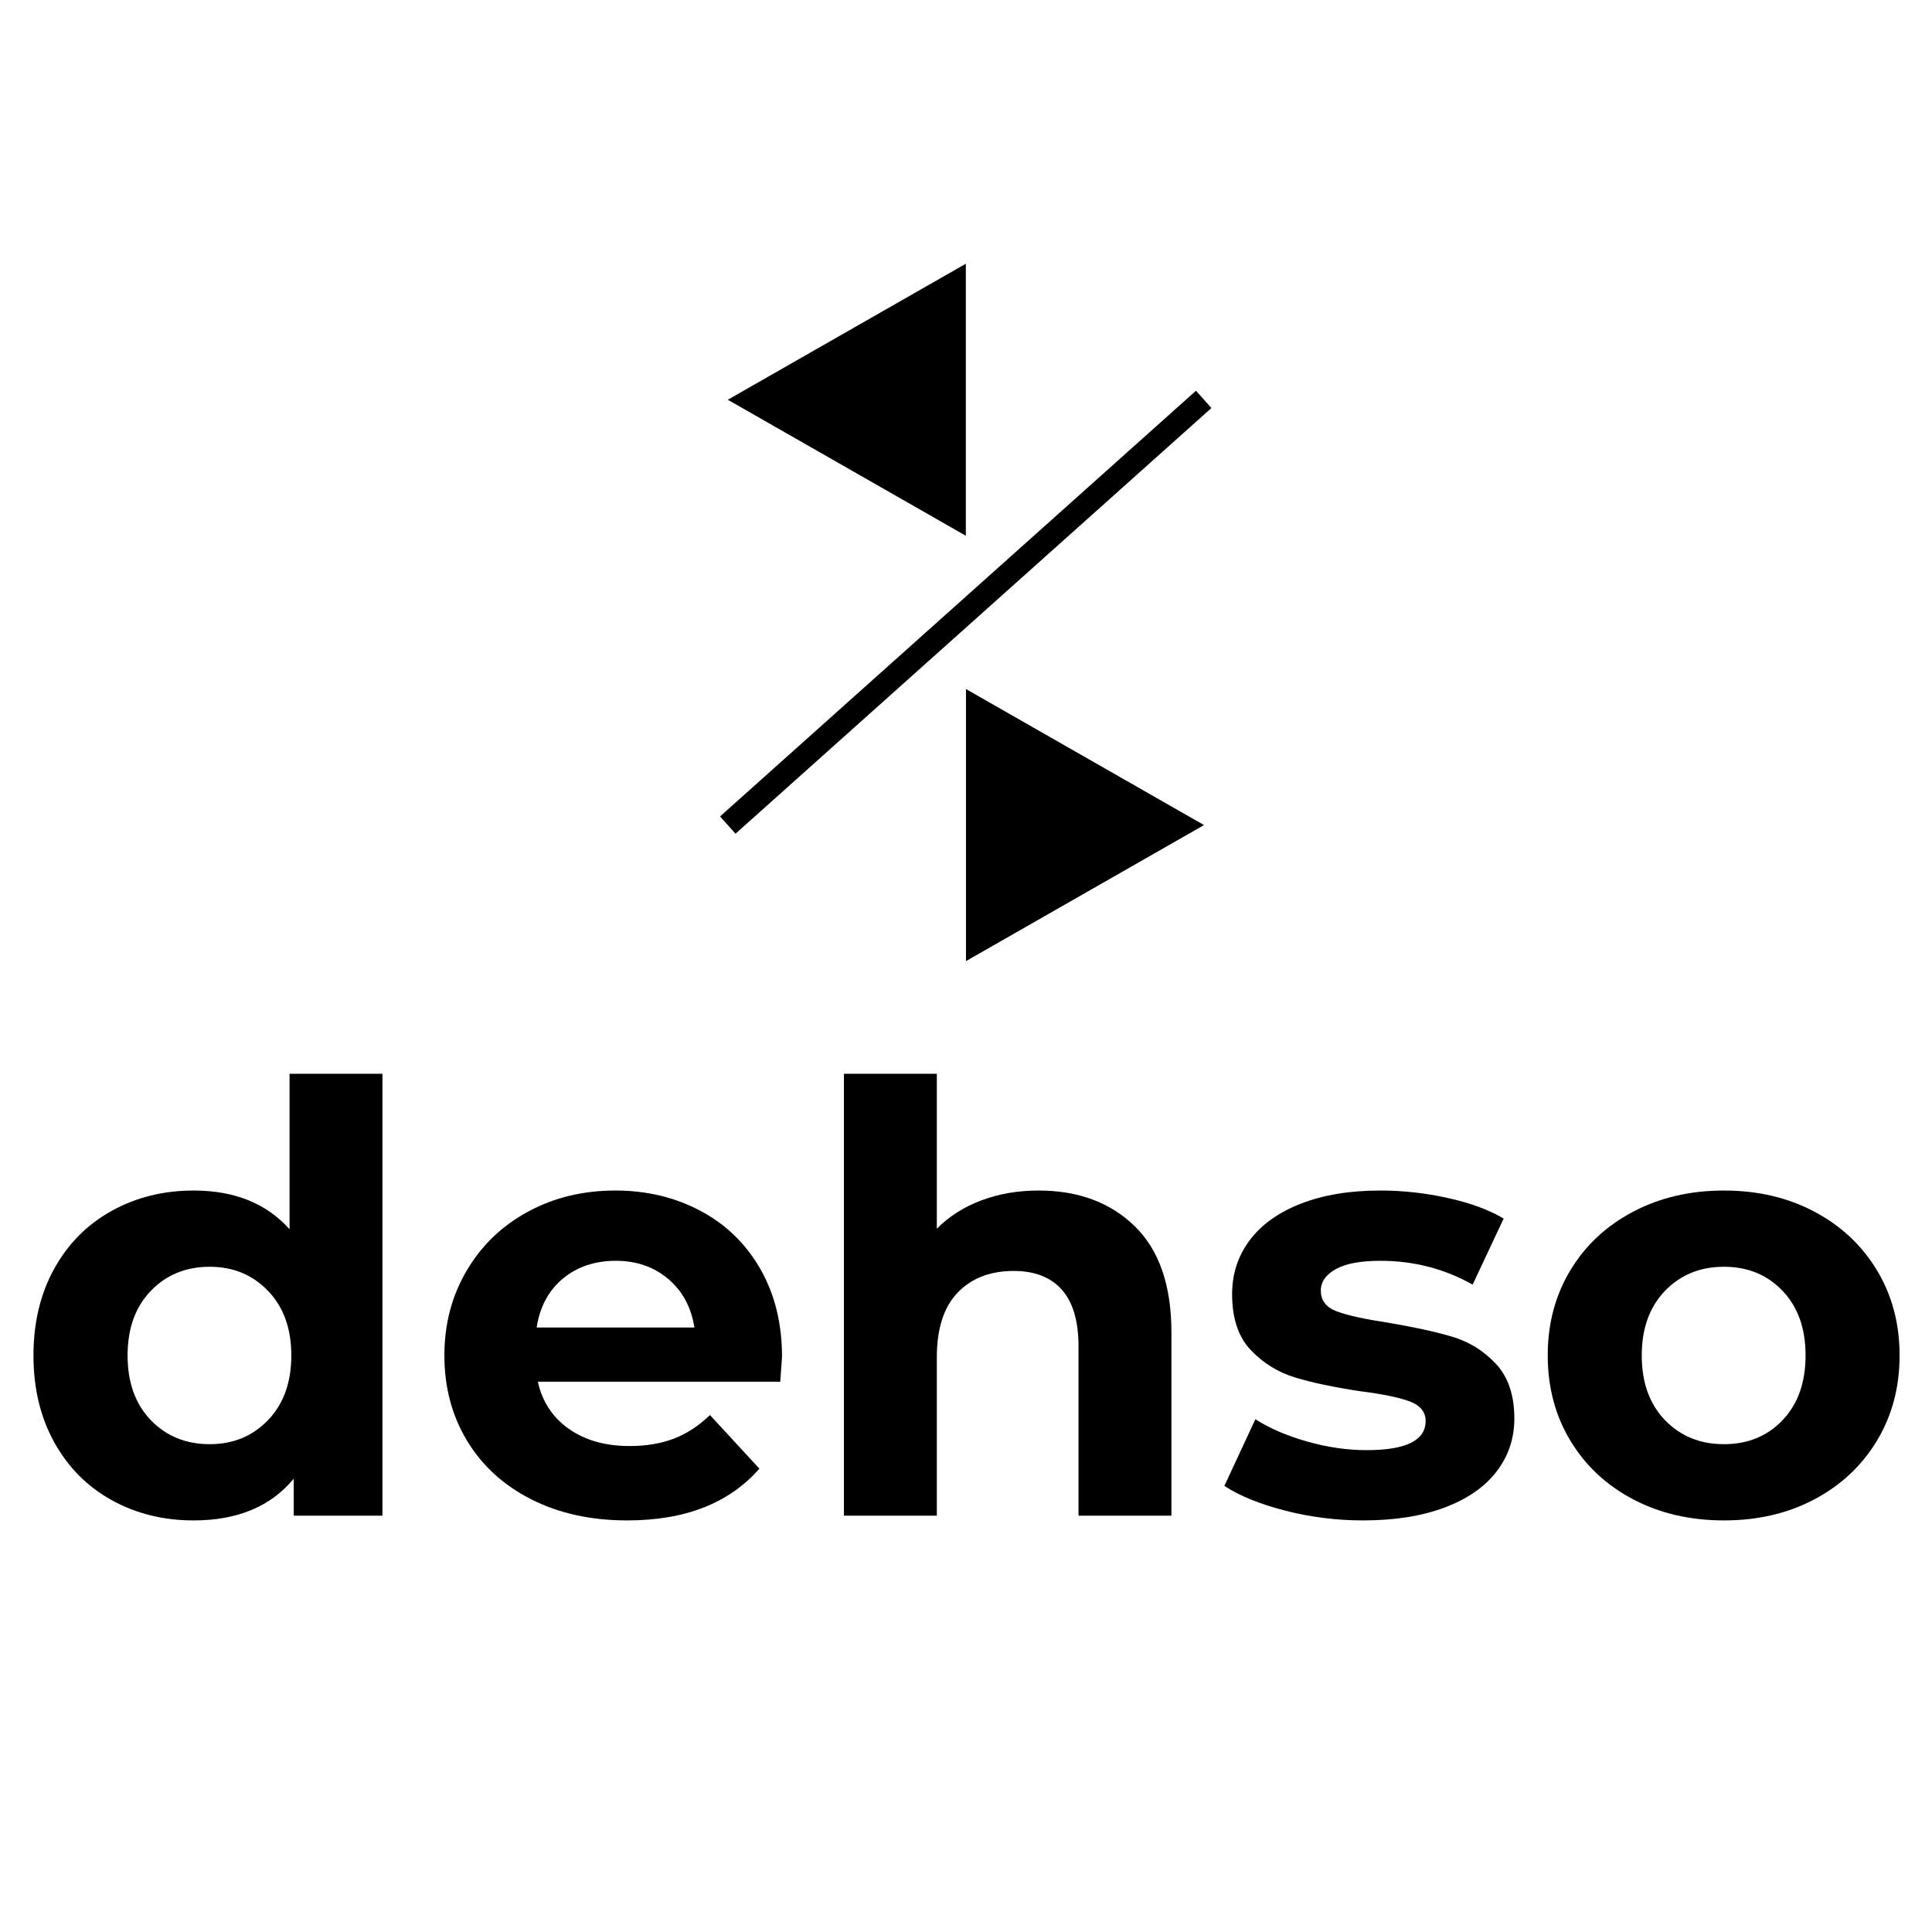<svg xmlns="http://www.w3.org/2000/svg" xmlns:xlink="http://www.w3.org/1999/xlink" width="500" zoomAndPan="magnify" viewBox="0 0 375 375" height="500" preserveAspectRatio="xMidYMid meet" version="1.0"><defs><g/><clipPath id="b65ed63807"><path d="M 187.496 133.742 L 233.699 133.742 L 233.699 186.625 L 187.496 186.625 Z M 187.496 133.742 " clip-rule="nonzero"/></clipPath><clipPath id="18e94f9aef"><path d="M 233.699 160.145 L 187.496 186.547 L 187.496 133.742 Z M 233.699 160.145 " clip-rule="nonzero"/></clipPath><clipPath id="f81c75812f"><path d="M 141.266 51.109 L 187.469 51.109 L 187.469 103.992 L 141.266 103.992 Z M 141.266 51.109 " clip-rule="nonzero"/></clipPath><clipPath id="9ef916a216"><path d="M 141.266 77.59 L 187.469 51.188 L 187.469 103.992 Z M 141.266 77.59 " clip-rule="nonzero"/></clipPath></defs><rect x="-37.5" width="450" fill="#ffffff" y="-37.5" height="450" fill-opacity="1"/><rect x="-37.5" width="450" fill="#ffffff" y="-37.5" height="450" fill-opacity="1"/><g clip-path="url(#b65ed63807)"><g clip-path="url(#18e94f9aef)"><path fill="#000000" d="M 233.699 133.742 L 233.699 186.625 L 187.496 186.625 L 187.496 133.742 Z M 233.699 133.742 " fill-opacity="1" fill-rule="nonzero"/></g></g><g fill="#000000" fill-opacity="1"><g transform="translate(2.575, 294.19)"><g><path d="M 71.656 -85.766 L 71.656 0 L 54.438 0 L 54.438 -7.172 C 49.969 -1.773 43.492 0.922 35.016 0.922 C 29.16 0.922 23.863 -0.383 19.125 -3 C 14.383 -5.625 10.664 -9.363 7.969 -14.219 C 5.27 -19.07 3.922 -24.695 3.922 -31.094 C 3.922 -37.488 5.27 -43.113 7.969 -47.969 C 10.664 -52.82 14.383 -56.555 19.125 -59.172 C 23.863 -61.797 29.16 -63.109 35.016 -63.109 C 42.953 -63.109 49.156 -60.602 53.625 -55.594 L 53.625 -85.766 Z M 38.141 -13.875 C 42.68 -13.875 46.453 -15.43 49.453 -18.547 C 52.461 -21.672 53.969 -25.852 53.969 -31.094 C 53.969 -36.332 52.461 -40.508 49.453 -43.625 C 46.453 -46.75 42.68 -48.312 38.141 -48.312 C 33.516 -48.312 29.695 -46.75 26.688 -43.625 C 23.688 -40.508 22.188 -36.332 22.188 -31.094 C 22.188 -25.852 23.688 -21.672 26.688 -18.547 C 29.695 -15.43 33.516 -13.875 38.141 -13.875 Z M 38.141 -13.875 "/></g></g></g><g fill="#000000" fill-opacity="1"><g transform="translate(82.552, 294.19)"><g><path d="M 69.234 -30.859 C 69.234 -30.629 69.117 -29.008 68.891 -26 L 21.844 -26 C 22.688 -22.145 24.688 -19.098 27.844 -16.859 C 31.008 -14.629 34.941 -13.516 39.641 -13.516 C 42.879 -13.516 45.75 -13.992 48.25 -14.953 C 50.758 -15.922 53.094 -17.445 55.25 -19.531 L 64.844 -9.125 C 58.988 -2.426 50.438 0.922 39.188 0.922 C 32.164 0.922 25.957 -0.441 20.562 -3.172 C 15.176 -5.91 11.02 -9.707 8.094 -14.562 C 5.164 -19.414 3.703 -24.926 3.703 -31.094 C 3.703 -37.176 5.145 -42.664 8.031 -47.562 C 10.914 -52.457 14.879 -56.27 19.922 -59 C 24.973 -61.738 30.625 -63.109 36.875 -63.109 C 42.957 -63.109 48.461 -61.797 53.391 -59.172 C 58.328 -56.555 62.203 -52.801 65.016 -47.906 C 67.828 -43.008 69.234 -37.328 69.234 -30.859 Z M 36.984 -49.469 C 32.898 -49.469 29.469 -48.312 26.688 -46 C 23.914 -43.688 22.223 -40.523 21.609 -36.516 L 52.234 -36.516 C 51.617 -40.453 49.926 -43.594 47.156 -45.938 C 44.383 -48.289 40.992 -49.469 36.984 -49.469 Z M 36.984 -49.469 "/></g></g></g><g fill="#000000" fill-opacity="1"><g transform="translate(155.479, 294.19)"><g><path d="M 46.109 -63.109 C 53.816 -63.109 60.039 -60.797 64.781 -56.172 C 69.52 -51.547 71.891 -44.688 71.891 -35.594 L 71.891 0 L 53.859 0 L 53.859 -32.828 C 53.859 -37.754 52.781 -41.43 50.625 -43.859 C 48.469 -46.285 45.348 -47.5 41.266 -47.5 C 36.711 -47.5 33.086 -46.094 30.391 -43.281 C 27.703 -40.469 26.359 -36.289 26.359 -30.75 L 26.359 0 L 8.328 0 L 8.328 -85.766 L 26.359 -85.766 L 26.359 -55.703 C 28.742 -58.098 31.629 -59.93 35.016 -61.203 C 38.41 -62.473 42.109 -63.109 46.109 -63.109 Z M 46.109 -63.109 "/></g></g></g><g fill="#000000" fill-opacity="1"><g transform="translate(235.34, 294.19)"><g><path d="M 29.234 0.922 C 24.078 0.922 19.031 0.285 14.094 -0.984 C 9.164 -2.254 5.238 -3.852 2.312 -5.781 L 8.328 -18.719 C 11.098 -16.945 14.445 -15.504 18.375 -14.391 C 22.301 -13.273 26.156 -12.719 29.938 -12.719 C 37.562 -12.719 41.375 -14.602 41.375 -18.375 C 41.375 -20.145 40.332 -21.414 38.25 -22.188 C 36.176 -22.957 32.977 -23.613 28.656 -24.156 C 23.57 -24.926 19.375 -25.812 16.062 -26.812 C 12.75 -27.812 9.879 -29.582 7.453 -32.125 C 5.023 -34.664 3.812 -38.289 3.812 -43 C 3.812 -46.926 4.945 -50.41 7.219 -53.453 C 9.5 -56.492 12.812 -58.863 17.156 -60.562 C 21.508 -62.258 26.656 -63.109 32.594 -63.109 C 36.988 -63.109 41.359 -62.625 45.703 -61.656 C 50.055 -60.695 53.66 -59.367 56.516 -57.672 L 50.5 -44.844 C 45.031 -47.926 39.062 -49.469 32.594 -49.469 C 28.738 -49.469 25.848 -48.926 23.922 -47.844 C 21.992 -46.77 21.031 -45.383 21.031 -43.688 C 21.031 -41.758 22.07 -40.41 24.156 -39.641 C 26.238 -38.867 29.551 -38.141 34.094 -37.453 C 39.176 -36.598 43.336 -35.688 46.578 -34.719 C 49.816 -33.758 52.629 -32.008 55.016 -29.469 C 57.398 -26.926 58.594 -23.383 58.594 -18.844 C 58.594 -14.988 57.438 -11.555 55.125 -8.547 C 52.812 -5.547 49.441 -3.219 45.016 -1.562 C 40.586 0.094 35.328 0.922 29.234 0.922 Z M 29.234 0.922 "/></g></g></g><g fill="#000000" fill-opacity="1"><g transform="translate(296.71, 294.19)"><g><path d="M 37.906 0.922 C 31.352 0.922 25.477 -0.441 20.281 -3.172 C 15.082 -5.91 11.02 -9.707 8.094 -14.562 C 5.164 -19.414 3.703 -24.926 3.703 -31.094 C 3.703 -37.258 5.164 -42.77 8.094 -47.625 C 11.02 -52.477 15.082 -56.27 20.281 -59 C 25.477 -61.738 31.352 -63.109 37.906 -63.109 C 44.457 -63.109 50.312 -61.738 55.469 -59 C 60.633 -56.27 64.68 -52.477 67.609 -47.625 C 70.535 -42.77 72 -37.258 72 -31.094 C 72 -24.926 70.535 -19.414 67.609 -14.562 C 64.68 -9.707 60.633 -5.91 55.469 -3.172 C 50.312 -0.441 44.457 0.922 37.906 0.922 Z M 37.906 -13.875 C 42.531 -13.875 46.328 -15.43 49.297 -18.547 C 52.266 -21.672 53.75 -25.852 53.75 -31.094 C 53.75 -36.332 52.266 -40.508 49.297 -43.625 C 46.328 -46.75 42.531 -48.312 37.906 -48.312 C 33.281 -48.312 29.461 -46.75 26.453 -43.625 C 23.453 -40.508 21.953 -36.332 21.953 -31.094 C 21.953 -25.852 23.453 -21.672 26.453 -18.547 C 29.461 -15.43 33.281 -13.875 37.906 -13.875 Z M 37.906 -13.875 "/></g></g></g><g clip-path="url(#f81c75812f)"><g clip-path="url(#9ef916a216)"><path fill="#000000" d="M 141.266 103.992 L 141.266 51.109 L 187.469 51.109 L 187.469 103.992 Z M 141.266 103.992 " fill-opacity="1" fill-rule="nonzero"/></g></g><path stroke-linecap="butt" transform="matrix(0.559, -0.5, 0.5, 0.559, 139.761, 158.469)" fill="none" stroke-linejoin="miter" d="M 0.001 3.002 L 165.252 2.999 " stroke="#000000" stroke-width="6" stroke-opacity="1" stroke-miterlimit="4"/></svg>